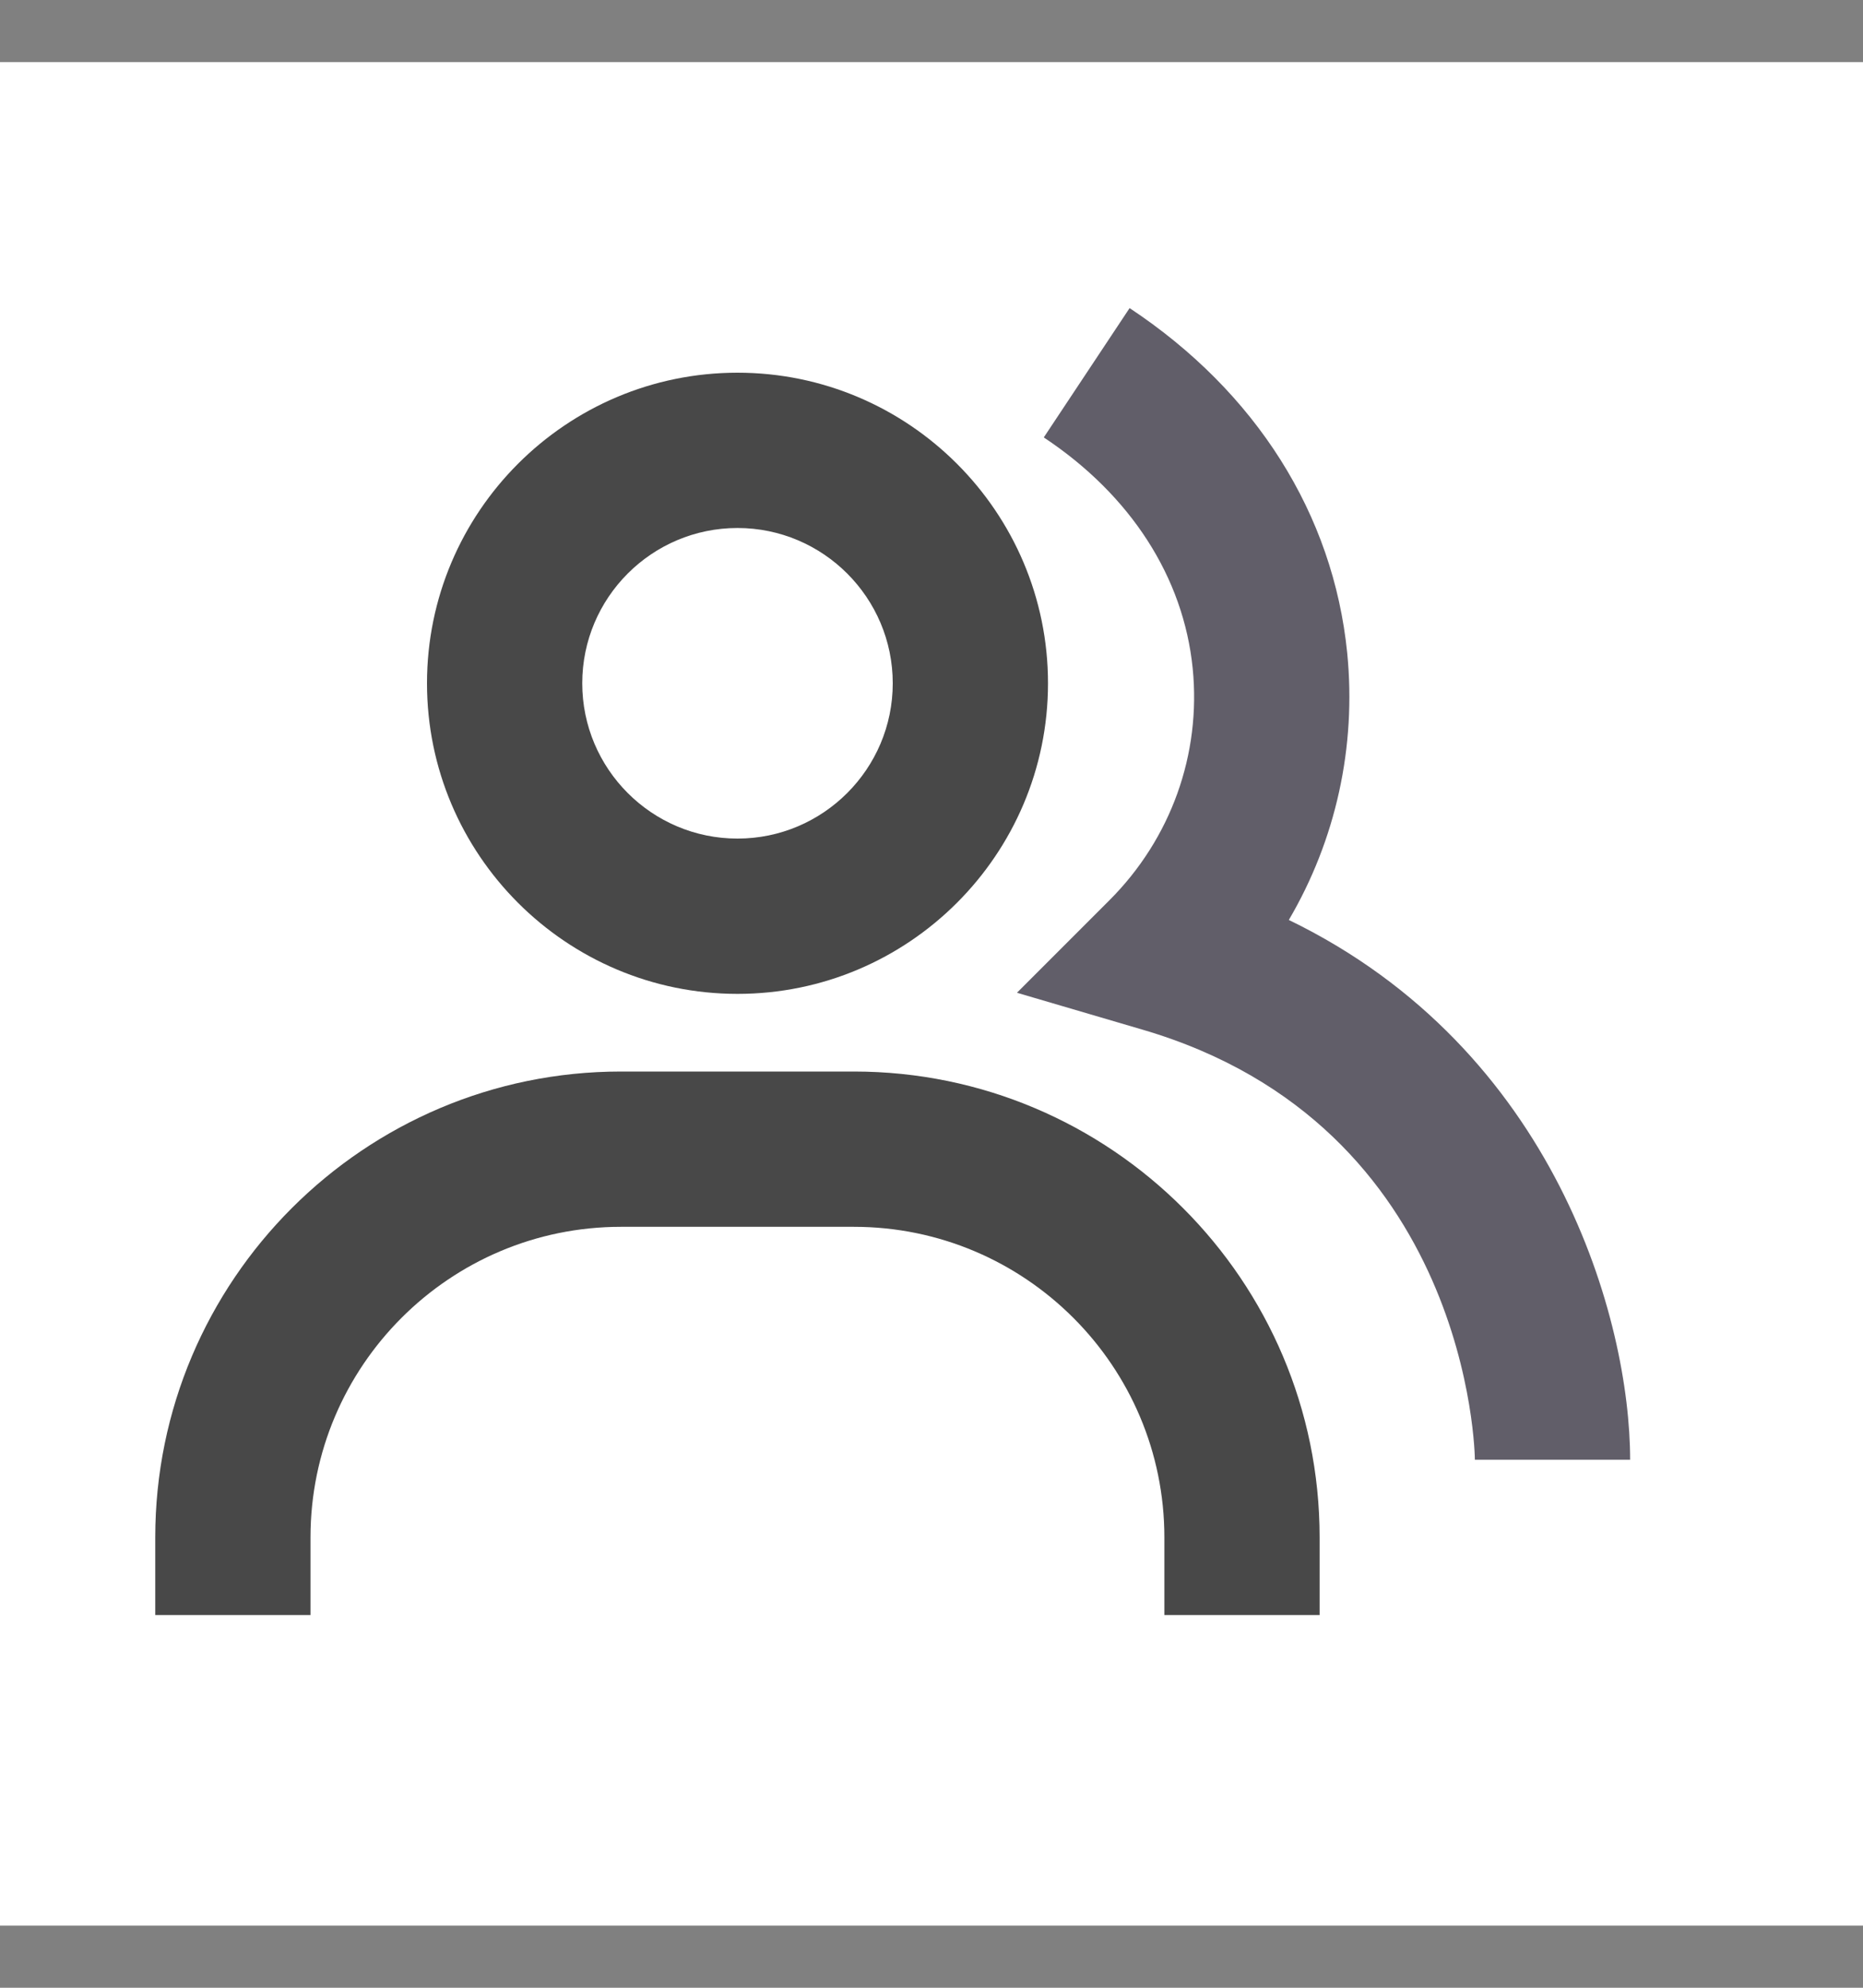 <svg width="15" height="16" viewBox="0 0 15 16" fill="none" xmlns="http://www.w3.org/2000/svg">
<rect x="0" y="0" width="15" height="16" fill="#808080" stroke="none"/>
<rect width="15" height="15" transform="translate(0 0.5)" fill="white"/>
<path d="M10.377 7.405C10.755 6.762 10.922 6.012 10.847 5.255C10.735 4.14 10.113 3.154 9.095 2.48L8.404 3.521C9.104 3.985 9.529 4.646 9.603 5.38C9.672 6.071 9.428 6.751 8.933 7.246L8.188 7.991L9.199 8.288C11.844 9.063 11.875 11.723 11.875 11.75H13.125C13.125 10.632 12.527 8.447 10.377 7.405Z" fill="#615E69"/>
<path d="M5.938 8C7.316 8 8.438 6.879 8.438 5.5C8.438 4.121 7.316 3 5.938 3C4.559 3 3.438 4.121 3.438 5.5C3.438 6.879 4.559 8 5.938 8ZM5.938 4.25C6.627 4.25 7.188 4.811 7.188 5.5C7.188 6.189 6.627 6.75 5.938 6.75C5.248 6.75 4.688 6.189 4.688 5.5C4.688 4.811 5.248 4.25 5.938 4.25ZM6.875 8.625H5C2.932 8.625 1.25 10.307 1.25 12.375V13H2.5V12.375C2.5 10.996 3.621 9.875 5 9.875H6.875C8.254 9.875 9.375 10.996 9.375 12.375V13H10.625V12.375C10.625 10.307 8.943 8.625 6.875 8.625Z" fill="#484848"/>
</svg>
